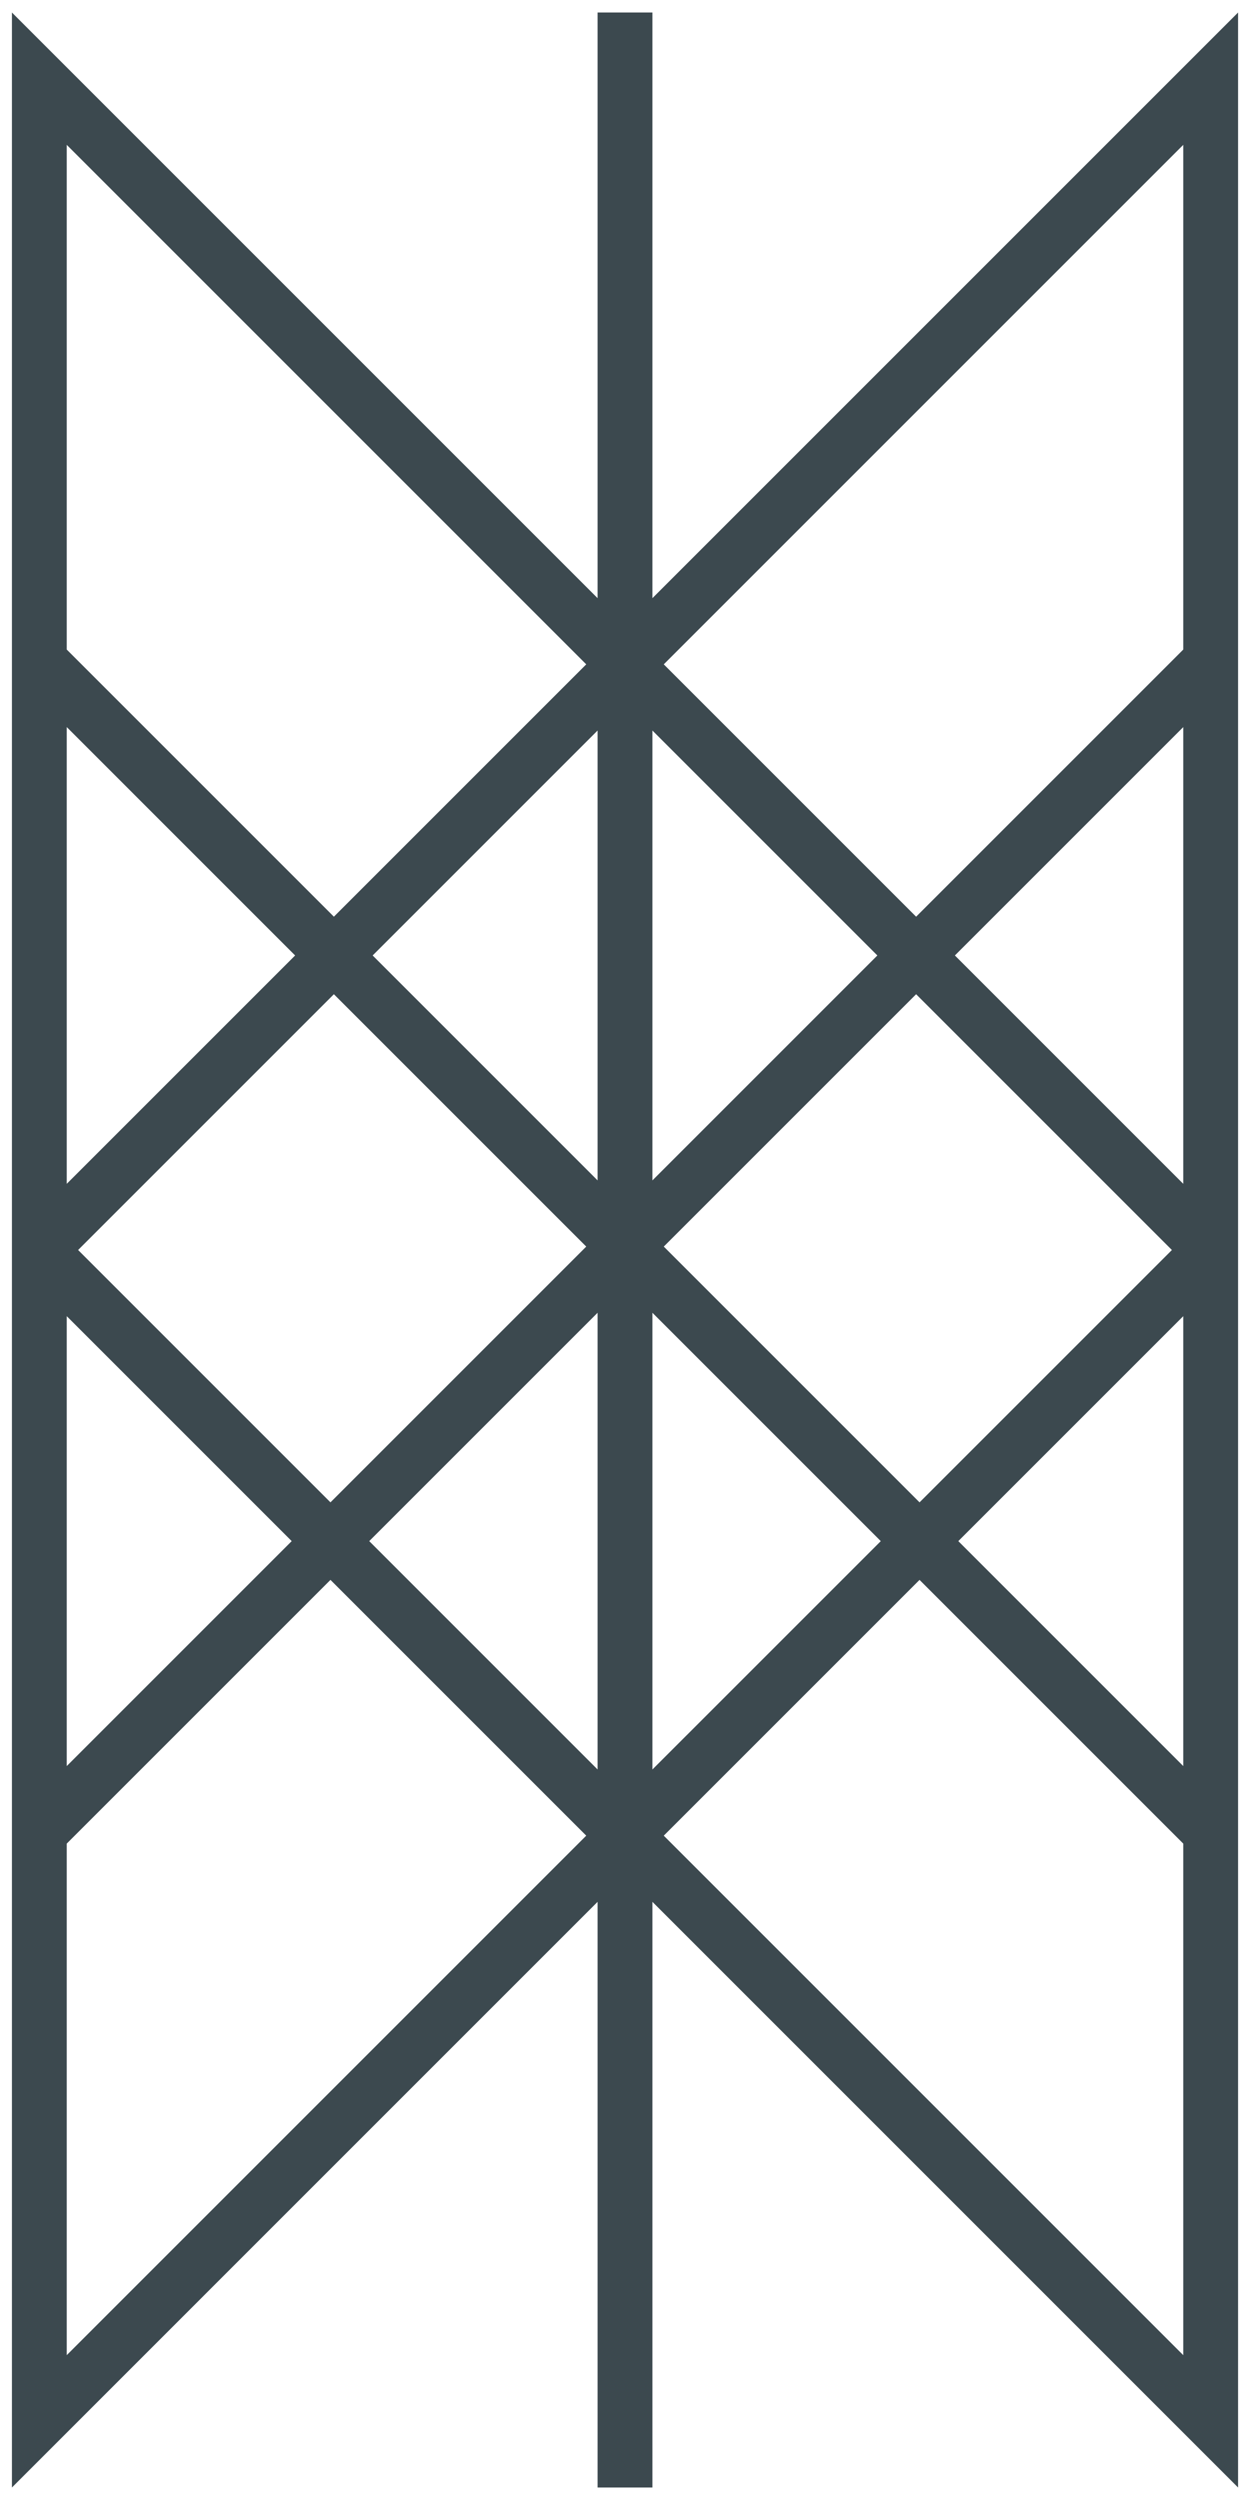 <svg viewBox="0 0 500 1000" xmlns="http://www.w3.org/2000/svg" xml:space="preserve" fill-rule="evenodd" clip-rule="evenodd" stroke-linejoin="round" stroke-miterlimit="2">
  <path d="M473.302 259.828 366.45 366.68 265.508 265.737 473.302 57.94v201.887Zm0 213.703-91.346-91.346 91.346-91.345v182.69Zm0 232.9-89.98-89.982 89.98-89.98v179.962Zm0 235.632L265.506 734.267l102.31-102.31 105.486 105.486v204.62ZM260.965 525.106l91.345 91.345-91.345 91.344v-182.69ZM366.45 397.692l102.31 102.31-100.944 100.943-102.308-102.31L366.45 397.692ZM260.965 292.206l89.98 89.979-89.98 89.98V292.206Zm-21.929 179.958-89.975-89.979 89.975-89.977v179.956Zm0 235.63-91.343-91.345 91.343-91.343v182.687ZM26.698 942.062v-204.62l105.488-105.488 102.31 102.31L26.698 942.062Zm0-415.595 89.983 89.981-89.983 89.982V526.468Zm0-235.636 91.35 91.353-91.35 91.349V290.832Zm207.798 207.803-102.31 102.308L31.243 500l102.31-102.31 100.943 100.944ZM26.698 57.94l207.798 207.796-100.942 100.941L26.698 259.82V57.94Zm234.267 181.325V5h-21.929v234.266L4.771 5v990.004l234.265-234.269v234.269h21.93V760.738L495.23 995.004V5L260.965 239.266Z" fill="#3c494f" fill-rule="nonzero"/>
</svg>
